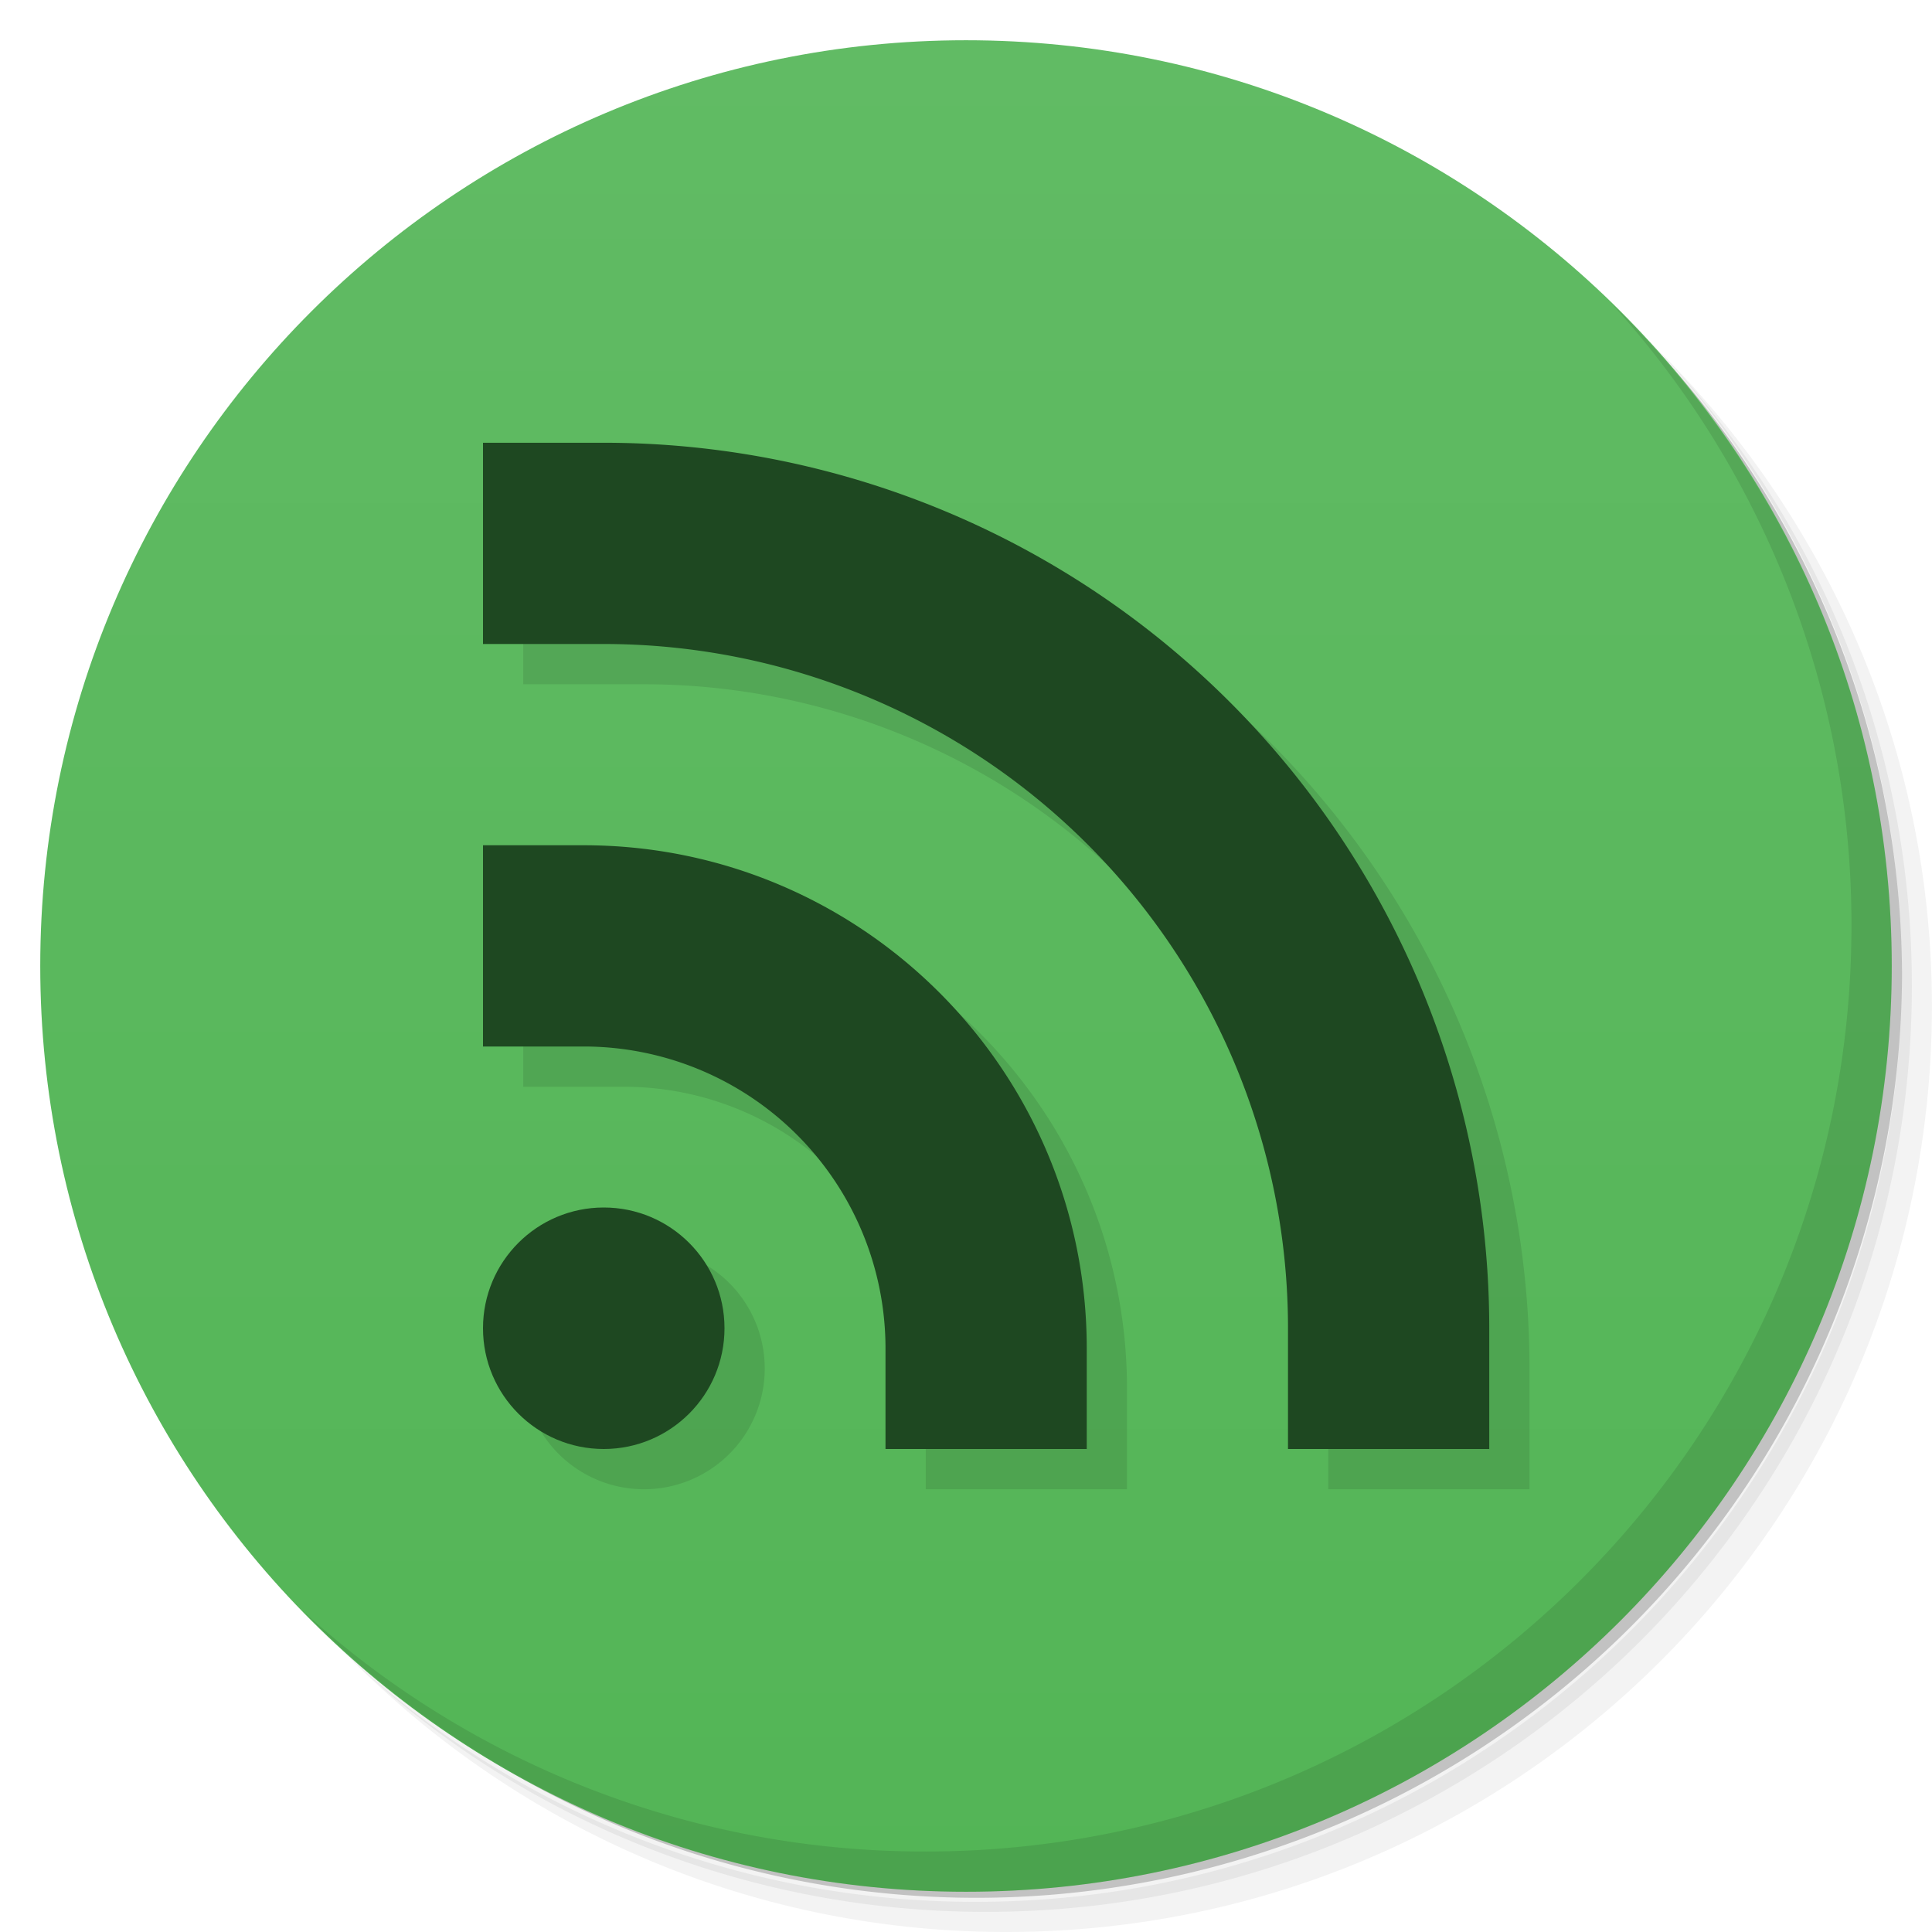 <svg xmlns="http://www.w3.org/2000/svg" viewBox="0 0 48 48">
  <defs>
    <linearGradient id="a" x1="1" x2="47" gradientUnits="userSpaceOnUse">
      <stop stop-color="#53b556"/>
      <stop offset="1" stop-color="#61bb64"/>
    </linearGradient>
  </defs>
  <path d="M36.31 5c5.859 4.062 9.688 10.831 9.688 18.5 0 12.426-10.07 22.5-22.5 22.5-7.669 0-14.438-3.828-18.5-9.688a23.24 23.24 0 0 0 3.781 4.969 22.923 22.923 0 0 0 15.469 5.969c12.703 0 23-10.298 23-23a22.92 22.92 0 0 0-5.969-15.469A23.216 23.216 0 0 0 36.31 5zm4.969 3.781A22.911 22.911 0 0 1 47.498 24.5c0 12.703-10.297 23-23 23a22.909 22.909 0 0 1-15.719-6.219C12.939 45.425 18.662 48 24.998 48c12.703 0 23-10.298 23-23 0-6.335-2.575-12.06-6.719-16.219z" opacity=".05"/>
  <path d="M41.28 8.781a22.923 22.923 0 0 1 5.969 15.469c0 12.703-10.297 23-23 23A22.92 22.92 0 0 1 8.78 41.281 22.911 22.911 0 0 0 24.499 47.5c12.703 0 23-10.298 23-23A22.909 22.909 0 0 0 41.28 8.781z" opacity=".1"/>
  <path d="M31.25 2.375C39.865 5.529 46 13.792 46 23.505c0 12.426-10.07 22.5-22.5 22.5-9.708 0-17.971-6.135-21.12-14.75a23 23 0 0 0 44.875-7 23 23 0 0 0-16-21.875z" opacity=".2"/>
  <path d="M24 1c12.703 0 23 10.297 23 23S36.703 47 24 47 1 36.703 1 24 11.297 1 24 1z" transform="rotate(-90 24 24)" fill="url(#a)"/>
  <path d="M40.03 7.531A22.922 22.922 0 0 1 45.999 23c0 12.703-10.297 23-23 23A22.92 22.92 0 0 1 7.53 40.031C11.708 44.322 17.54 47 23.999 47c12.703 0 23-10.298 23-23 0-6.462-2.677-12.291-6.969-16.469z" opacity=".1"/>
  <path d="M13 12v5h3a17 17 0 0 1 17 17v3h5v-3a22 22 0 0 0-22-22h-3zm0 10v5h2.5a7.5 7.5 0 0 1 7.5 7.5V37h5v-2.5C28 27.596 22.404 22 15.5 22H13m3 9a3 3 0 0 0-3 3 3 3 0 0 0 3 3 3 3 0 0 0 3-3 3 3 0 0 0-3-3z" opacity=".1"/>
  <circle r="3" cy="33" cx="15" fill="#1e4821"/>
  <path d="M12 21v5h2.5a7.5 7.5 0 0 1 7.5 7.5V36h5v-2.5C27 26.596 21.404 21 14.5 21" fill="#1e4821"/>
  <path d="M12 11v5h3a17 17 0 0 1 17 17v3h5v-3a22 22 0 0 0-22-22h-3z" fill="#1e4821"/>
</svg>
